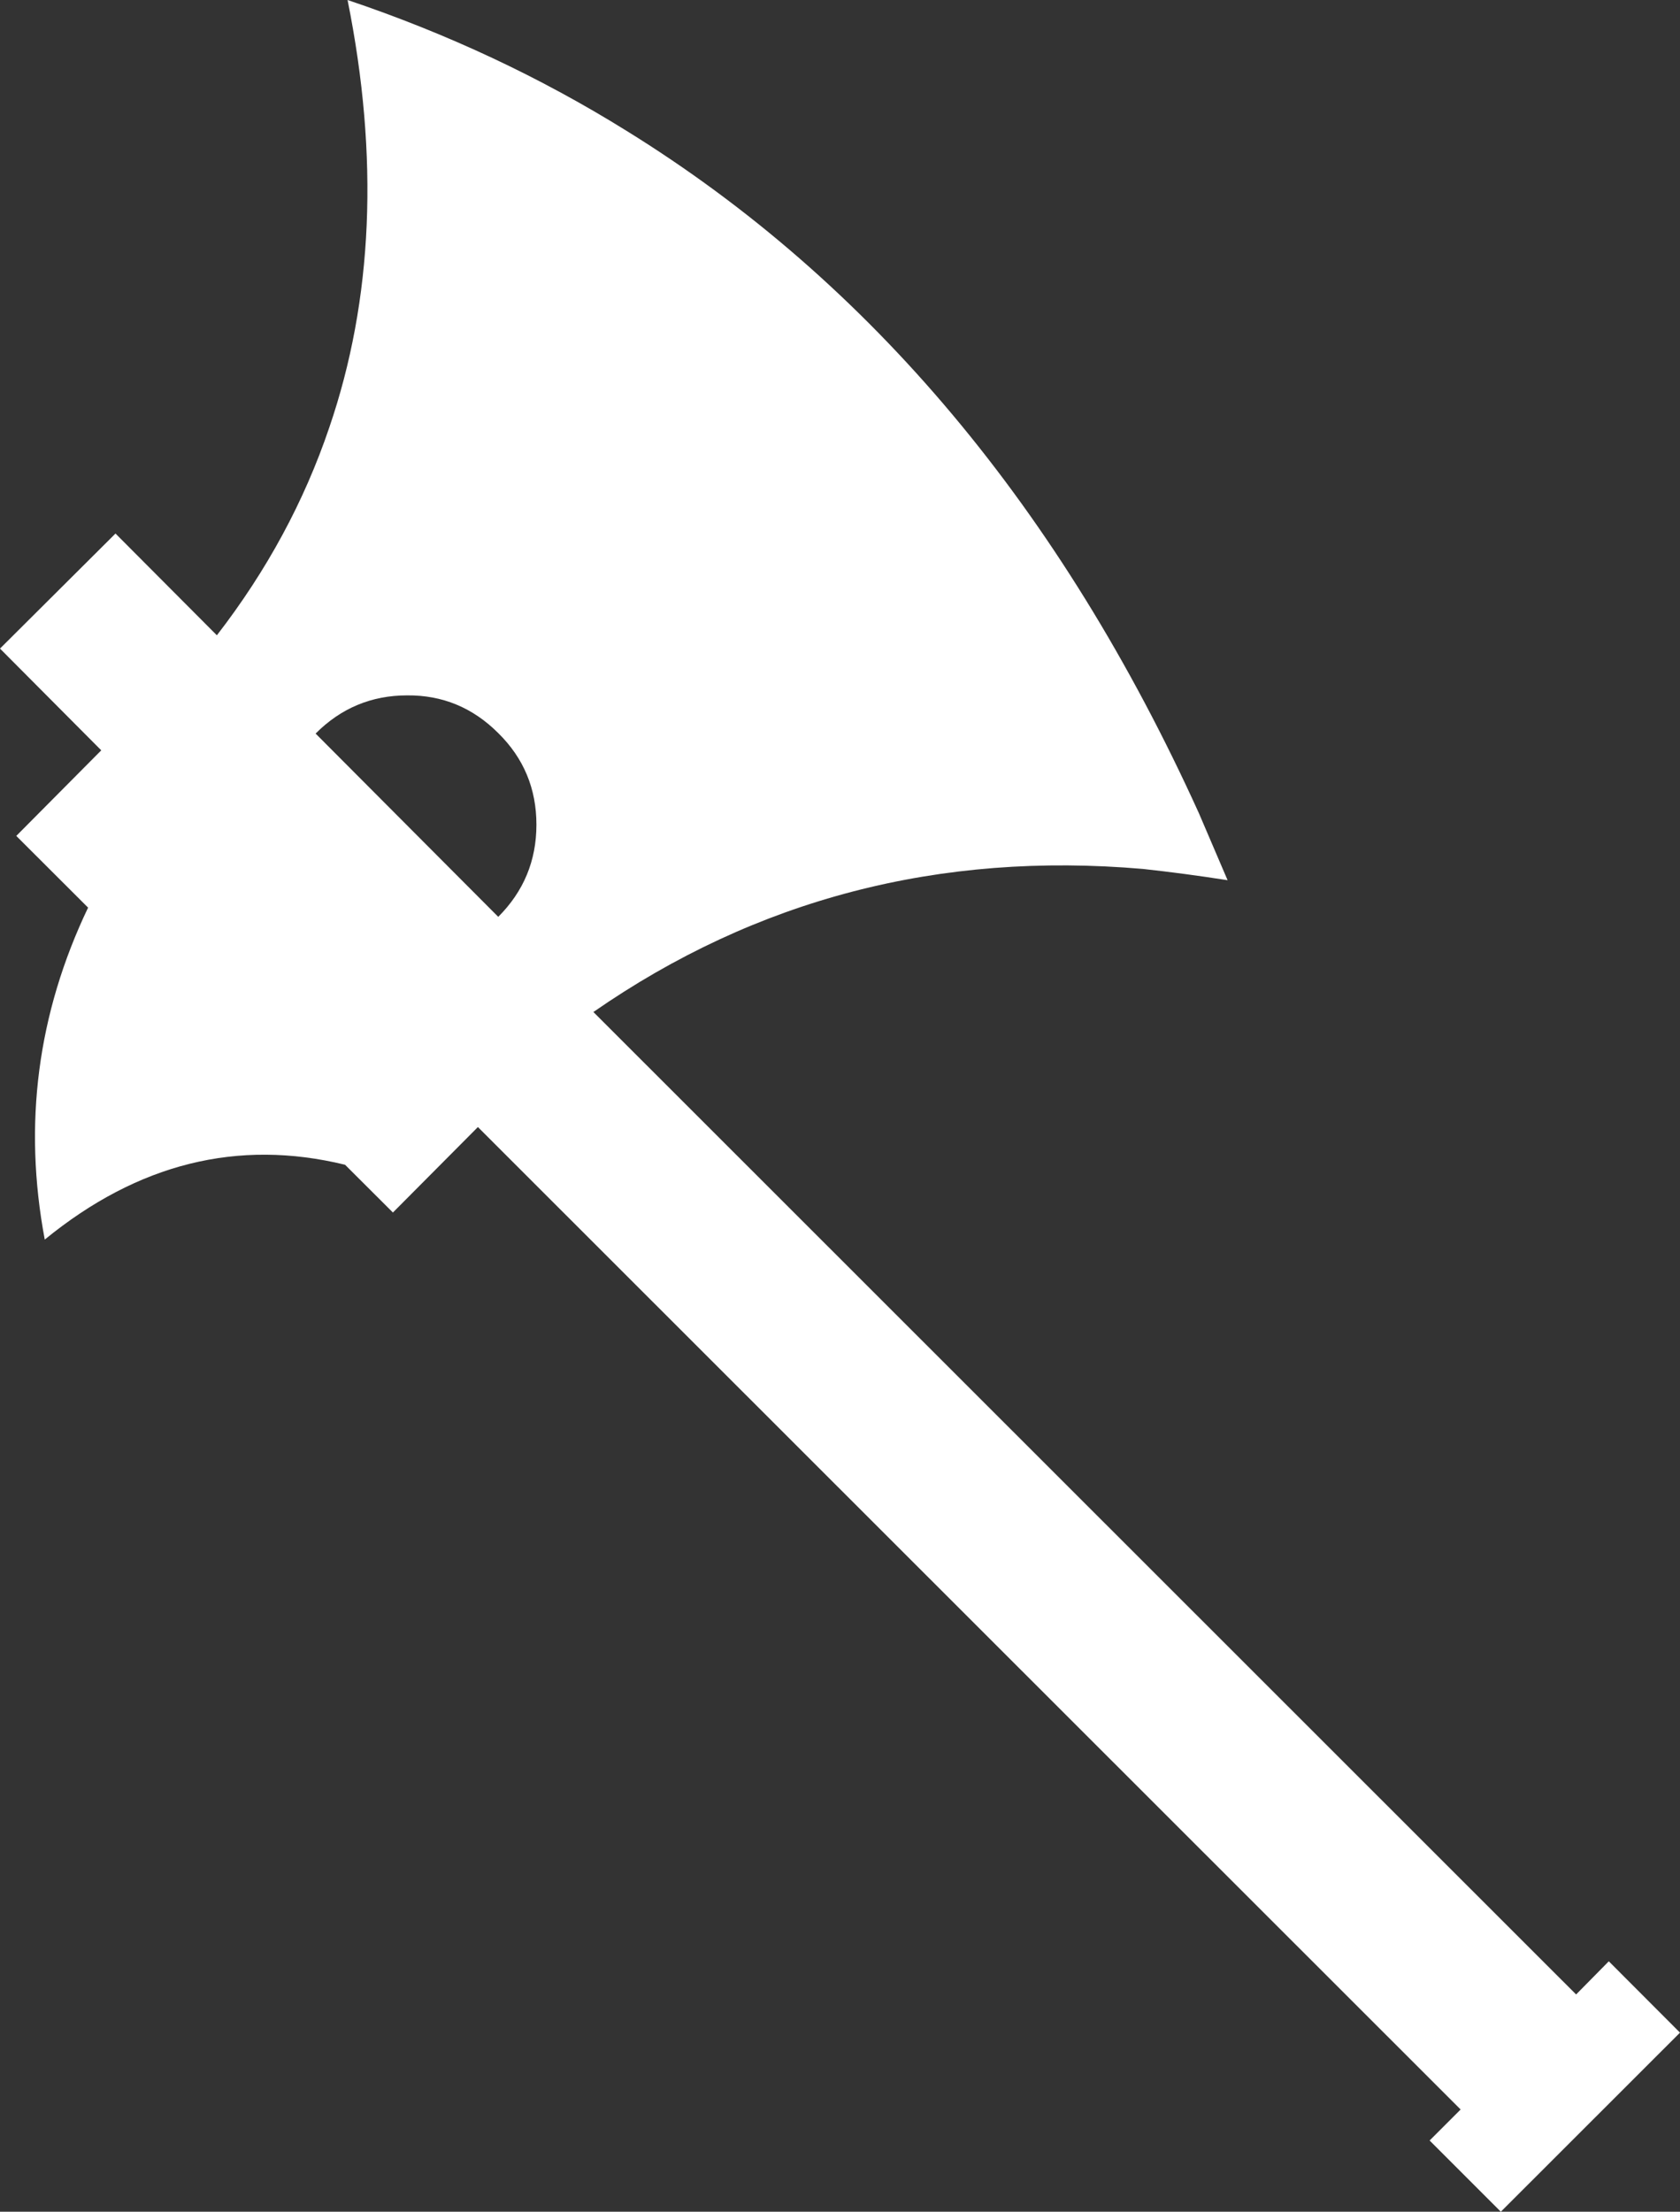 <?xml version="1.0" encoding="UTF-8" standalone="no"?>
<svg xmlns:xlink="http://www.w3.org/1999/xlink" height="923.8px" width="701.85px" xmlns="http://www.w3.org/2000/svg">
  <rect width="100%" height="100%" fill="#333333" stroke="none"/>
  <g transform="matrix(1.0, 0.0, 0.0, 1.0, 53.55, -0.05)">
    <path d="M459.3 367.7 Q441.4 364.9 424.0 363.0 296.4 351.95 194.35 422.75 L604.9 833.1 618.55 819.25 648.3 849.05 573.45 923.85 543.7 894.1 556.65 881.15 146.1 470.8 110.6 506.5 90.6 486.55 Q23.4 470.15 -34.85 517.8 -48.45 445.5 -16.75 379.15 L-46.75 349.2 -11.25 313.45 -53.55 270.95 -5.3 222.9 37.05 265.4 Q68.3 225.0 84.0 178.65 111.45 98.5 91.65 0.05 154.2 21.1 208.2 54.7 360.85 149.1 447.35 339.8 L459.3 367.7 M78.3 306.45 L154.6 383.0 Q170.55 367.05 170.55 344.5 170.55 321.95 154.6 306.25 138.65 290.3 116.55 290.5 94.2 290.5 78.3 306.45" fill="#ffffff" fill-rule="evenodd" stroke="none"/>
  </g>
</svg>
